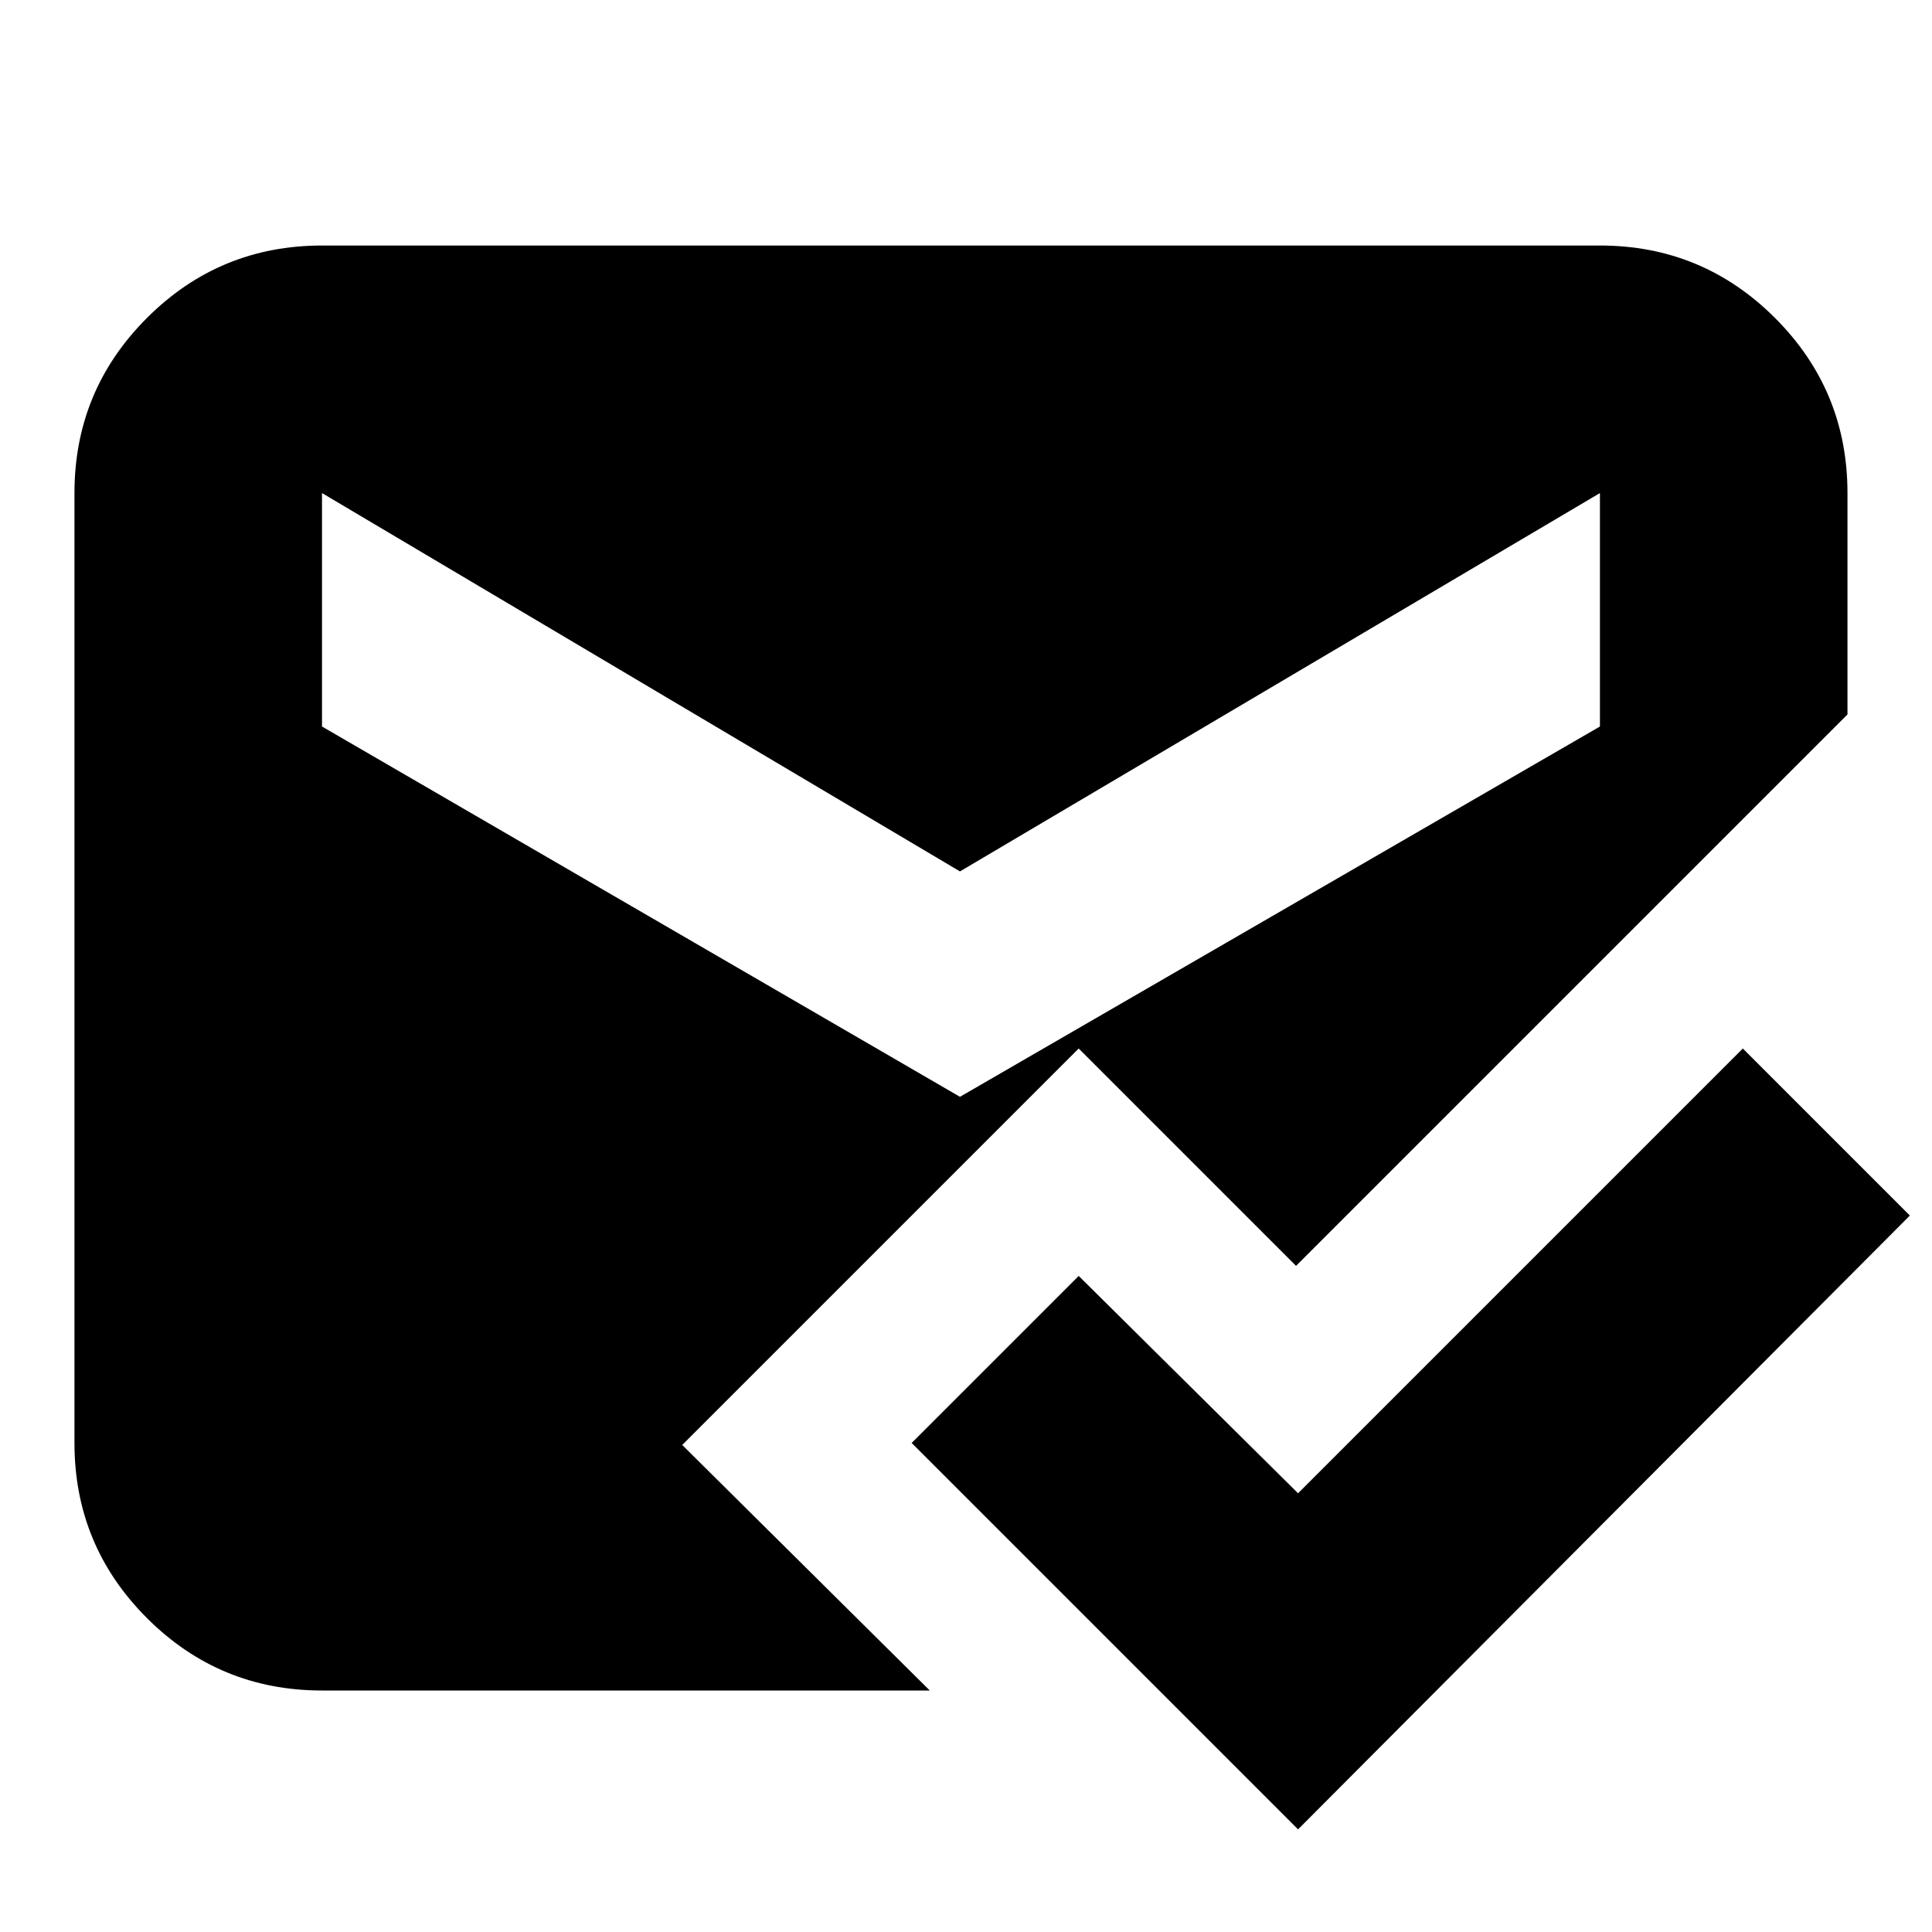 <svg xmlns="http://www.w3.org/2000/svg" height="24" width="24"><path d="m16.125 22.725-4.8-4.8L13.4 15.85l2.725 2.7 5.525-5.525 2.075 2.075ZM4 21q-1.275 0-2.175-.9-.9-.9-.9-2.175v-11.8q0-1.275.9-2.175.9-.9 2.175-.9h15.875q1.275 0 2.175.9.9.9.9 2.175v2.75l-6.85 6.85-2.7-2.7-4.925 4.925L11.55 21Zm7.925-7.375 7.95-4.6v-2.9l-7.95 4.7L4 6.125v2.9Z"/></svg>